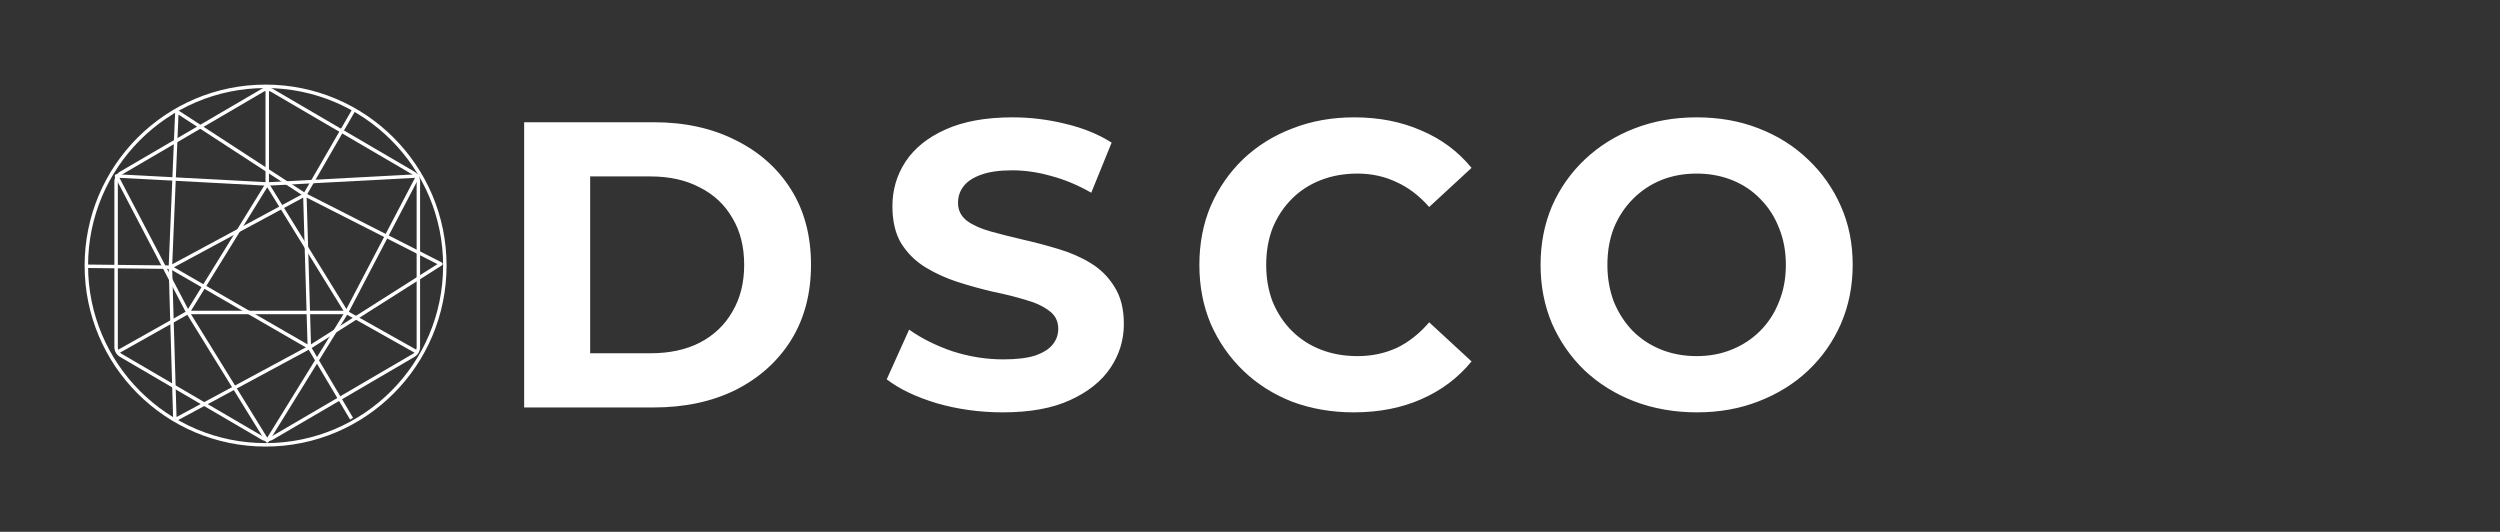 <svg width="362" height="77" viewBox="0 0 362 77" fill="none" xmlns="http://www.w3.org/2000/svg">
<rect x="0" y="0" width="362" height="77" fill="#333333" stroke="none"/>
<path d="M38.006 13.089C38.216 12.966 38.453 12.902 38.695 12.902C38.937 12.902 39.175 12.966 39.385 13.089L59.889 25.075C60.099 25.198 60.273 25.374 60.394 25.586C60.515 25.798 60.579 26.039 60.579 26.284V50.254C60.579 50.499 60.515 50.74 60.394 50.952C60.273 51.164 60.099 51.341 59.889 51.463L39.385 63.445C39.175 63.567 38.937 63.632 38.695 63.632C38.453 63.632 38.216 63.567 38.006 63.445L17.501 51.459C17.291 51.336 17.117 51.16 16.997 50.948C16.875 50.735 16.812 50.495 16.812 50.249V26.284C16.812 26.039 16.875 25.798 16.997 25.586C17.117 25.374 17.291 25.198 17.501 25.075L38.006 13.091V13.089Z" stroke="white" stroke-width="0.5" stroke-linecap="round" stroke-linejoin="round"/>
<path d="M50.182 45.245H27.209L38.696 26.64L50.182 45.245Z" stroke="white" stroke-width="0.5" stroke-linecap="round" stroke-linejoin="round"/>
<path d="M38.696 26.64L16.872 25.477L27.209 45.245M38.696 26.64L60.519 25.477L50.182 45.245M38.696 26.64V12.687M27.209 45.245L16.872 51.059M27.209 45.245L38.696 63.849L50.182 45.245M50.182 45.245L60.519 51.059" stroke="white" stroke-width="0.5" stroke-linejoin="round"/>
<g clip-path="url(#clip0_250_4387)">
<path d="M44.794 50.308L24.671 38.69L44.142 28.202L44.794 50.308Z" stroke="white" stroke-width="0.5" stroke-linecap="round" stroke-linejoin="round"/>
<path d="M44.142 28.202L25.613 16.146L24.671 38.69M44.142 28.202L63.847 38.22L44.794 50.308M44.142 28.202L51.199 15.979M24.671 38.69L12.676 38.555M24.671 38.69L25.324 60.796L44.794 50.308M44.794 50.308L50.909 60.629" stroke="white" stroke-width="0.5" stroke-linejoin="round"/>
</g>
<circle cx="38.457" cy="38.457" r="25.955" stroke="white" stroke-width="0.5"/>
<path d="M75.897 59V17.7H94.659C99.143 17.7 103.096 18.565 106.518 20.296C109.94 21.987 112.615 24.367 114.542 27.435C116.469 30.503 117.433 34.141 117.433 38.35C117.433 42.519 116.469 46.158 114.542 49.265C112.615 52.333 109.94 54.732 106.518 56.463C103.096 58.154 99.143 59 94.659 59H75.897ZM85.455 51.153H94.187C96.94 51.153 99.32 50.642 101.326 49.619C103.371 48.557 104.945 47.062 106.046 45.135C107.187 43.208 107.757 40.946 107.757 38.35C107.757 35.715 107.187 33.453 106.046 31.565C104.945 29.638 103.371 28.163 101.326 27.14C99.32 26.078 96.94 25.547 94.187 25.547H85.455V51.153ZM145.211 59.708C141.907 59.708 138.741 59.275 135.712 58.41C132.683 57.505 130.245 56.345 128.396 54.929L131.641 47.731C133.411 48.99 135.496 50.032 137.895 50.858C140.334 51.645 142.792 52.038 145.27 52.038C147.158 52.038 148.672 51.861 149.813 51.507C150.993 51.114 151.858 50.583 152.409 49.914C152.96 49.245 153.235 48.478 153.235 47.613C153.235 46.512 152.802 45.646 151.937 45.017C151.072 44.348 149.931 43.817 148.515 43.424C147.099 42.991 145.526 42.598 143.795 42.244C142.104 41.851 140.393 41.379 138.662 40.828C136.971 40.277 135.417 39.569 134.001 38.704C132.585 37.839 131.425 36.698 130.52 35.282C129.655 33.866 129.222 32.057 129.222 29.854C129.222 27.494 129.851 25.35 131.11 23.423C132.408 21.456 134.335 19.903 136.892 18.762C139.488 17.582 142.733 16.992 146.627 16.992C149.223 16.992 151.78 17.307 154.297 17.936C156.814 18.526 159.037 19.431 160.964 20.65L158.014 27.907C156.087 26.806 154.159 25.999 152.232 25.488C150.305 24.937 148.417 24.662 146.568 24.662C144.719 24.662 143.205 24.878 142.025 25.311C140.845 25.744 139.999 26.314 139.488 27.022C138.977 27.691 138.721 28.477 138.721 29.382C138.721 30.444 139.154 31.309 140.019 31.978C140.884 32.607 142.025 33.119 143.441 33.512C144.857 33.905 146.411 34.299 148.102 34.692C149.833 35.085 151.544 35.538 153.235 36.049C154.966 36.56 156.539 37.249 157.955 38.114C159.371 38.979 160.512 40.12 161.377 41.536C162.282 42.952 162.734 44.742 162.734 46.905C162.734 49.226 162.085 51.35 160.787 53.277C159.489 55.204 157.542 56.758 154.946 57.938C152.389 59.118 149.144 59.708 145.211 59.708ZM196.03 59.708C192.844 59.708 189.874 59.197 187.121 58.174C184.407 57.112 182.047 55.617 180.041 53.69C178.035 51.763 176.462 49.501 175.321 46.905C174.22 44.309 173.669 41.457 173.669 38.35C173.669 35.243 174.22 32.391 175.321 29.795C176.462 27.199 178.035 24.937 180.041 23.01C182.086 21.083 184.466 19.608 187.18 18.585C189.894 17.523 192.864 16.992 196.089 16.992C199.668 16.992 202.894 17.621 205.765 18.88C208.676 20.099 211.114 21.909 213.081 24.308L206.945 29.972C205.529 28.359 203.956 27.16 202.225 26.373C200.494 25.547 198.606 25.134 196.561 25.134C194.634 25.134 192.864 25.449 191.251 26.078C189.638 26.707 188.242 27.612 187.062 28.792C185.882 29.972 184.958 31.368 184.289 32.981C183.66 34.594 183.345 36.383 183.345 38.35C183.345 40.317 183.66 42.106 184.289 43.719C184.958 45.332 185.882 46.728 187.062 47.908C188.242 49.088 189.638 49.993 191.251 50.622C192.864 51.251 194.634 51.566 196.561 51.566C198.606 51.566 200.494 51.173 202.225 50.386C203.956 49.56 205.529 48.321 206.945 46.669L213.081 52.333C211.114 54.732 208.676 56.561 205.765 57.82C202.894 59.079 199.649 59.708 196.03 59.708ZM245.731 59.708C242.467 59.708 239.438 59.177 236.645 58.115C233.892 57.053 231.493 55.558 229.447 53.631C227.441 51.704 225.868 49.442 224.727 46.846C223.626 44.25 223.075 41.418 223.075 38.35C223.075 35.282 223.626 32.45 224.727 29.854C225.868 27.258 227.461 24.996 229.506 23.069C231.552 21.142 233.951 19.647 236.704 18.585C239.458 17.523 242.447 16.992 245.672 16.992C248.937 16.992 251.926 17.523 254.64 18.585C257.394 19.647 259.773 21.142 261.779 23.069C263.825 24.996 265.418 27.258 266.558 29.854C267.699 32.411 268.269 35.243 268.269 38.35C268.269 41.418 267.699 44.27 266.558 46.905C265.418 49.501 263.825 51.763 261.779 53.69C259.773 55.578 257.394 57.053 254.64 58.115C251.926 59.177 248.957 59.708 245.731 59.708ZM245.672 51.566C247.521 51.566 249.212 51.251 250.746 50.622C252.32 49.993 253.696 49.088 254.876 47.908C256.056 46.728 256.961 45.332 257.59 43.719C258.259 42.106 258.593 40.317 258.593 38.35C258.593 36.383 258.259 34.594 257.59 32.981C256.961 31.368 256.056 29.972 254.876 28.792C253.736 27.612 252.379 26.707 250.805 26.078C249.232 25.449 247.521 25.134 245.672 25.134C243.824 25.134 242.113 25.449 240.539 26.078C239.005 26.707 237.648 27.612 236.468 28.792C235.288 29.972 234.364 31.368 233.695 32.981C233.066 34.594 232.751 36.383 232.751 38.35C232.751 40.277 233.066 42.067 233.695 43.719C234.364 45.332 235.269 46.728 236.409 47.908C237.589 49.088 238.966 49.993 240.539 50.622C242.113 51.251 243.824 51.566 245.672 51.566Z" fill="white"/>
<defs>
<clipPath id="clip0_250_4387">
<rect width="55.767" height="56.455" fill="white" transform="translate(28.227) rotate(30)"/>
</clipPath>
</defs>
</svg>

